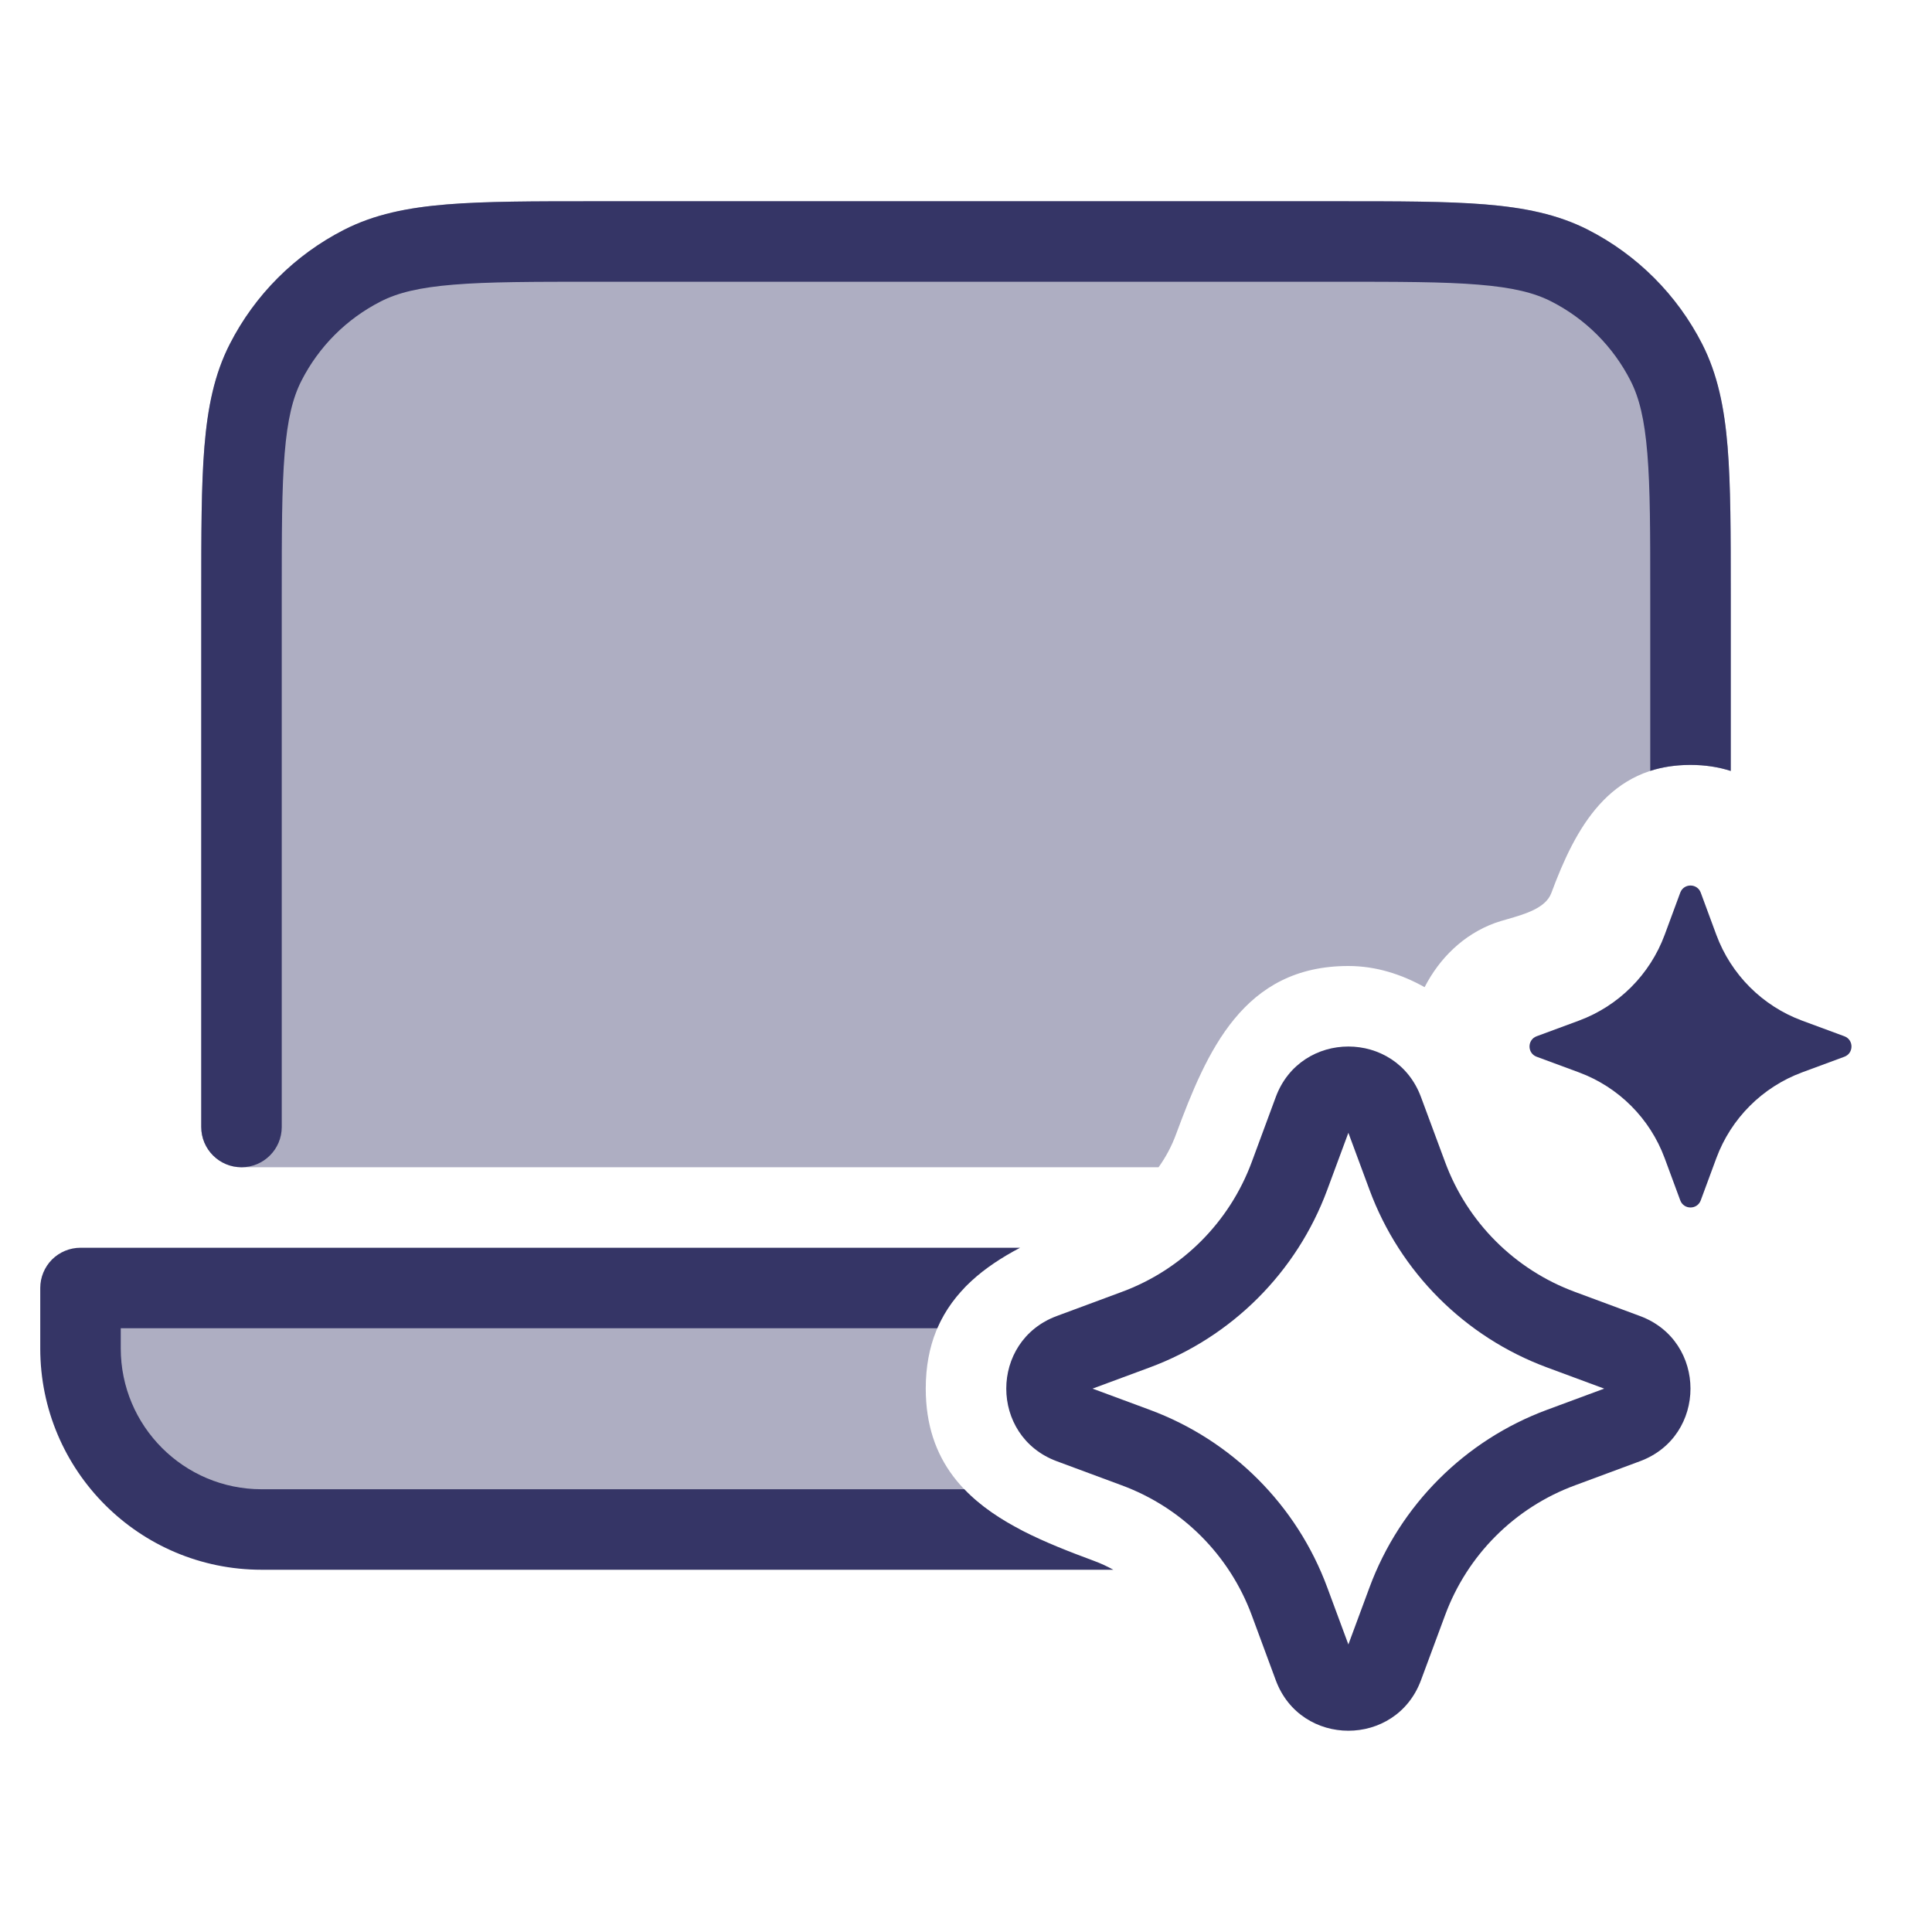 <svg width="24" height="24" viewBox="0 0 24 24" fill="none" xmlns="http://www.w3.org/2000/svg">
<g opacity="0.4">
<path d="M7.378 2.5C6.627 2.5 6.032 2.5 5.553 2.539C5.064 2.579 4.651 2.662 4.275 2.854C3.663 3.166 3.166 3.663 2.854 4.275C2.662 4.651 2.579 5.064 2.539 5.553C2.5 6.032 2.5 6.627 2.5 7.378V14C2.5 14.276 2.724 14.5 3 14.5H14.392C14.482 14.375 14.556 14.236 14.61 14.088C14.993 13.056 15.446 12 16.749 12C17.095 12 17.412 12.104 17.697 12.263C17.881 11.905 18.178 11.61 18.57 11.466C18.617 11.449 18.673 11.433 18.733 11.416C18.943 11.355 19.201 11.281 19.271 11.094C19.572 10.283 19.991 9.505 20.992 9.502H20.999C21.185 9.502 21.351 9.529 21.5 9.577V7.378C21.5 6.627 21.5 6.032 21.461 5.553C21.421 5.064 21.337 4.651 21.146 4.275C20.834 3.663 20.337 3.166 19.726 2.854C19.349 2.662 18.936 2.579 18.447 2.539C17.968 2.5 17.373 2.5 16.622 2.5H7.378Z" fill="#353566"/>
<path d="M11.978 16H1V16.75C1 17.993 2.007 19 3.25 19H12.672C12.012 18.654 11.5 18.158 11.5 17.249C11.5 16.702 11.686 16.305 11.978 16Z" fill="#353566"/>
</g>
<path d="M7.378 2.5H16.622C17.373 2.5 17.968 2.5 18.447 2.539C18.936 2.579 19.349 2.662 19.726 2.854C20.337 3.166 20.834 3.663 21.146 4.275C21.337 4.651 21.421 5.064 21.461 5.553C21.5 6.032 21.5 6.626 21.5 7.378V9.577C21.351 9.529 21.185 9.502 20.999 9.502H20.992C20.81 9.503 20.646 9.529 20.5 9.576V7.4C20.5 6.622 20.5 6.068 20.464 5.635C20.429 5.207 20.363 4.94 20.255 4.729C20.039 4.305 19.695 3.961 19.271 3.745C19.06 3.637 18.793 3.571 18.366 3.536C17.932 3.5 17.378 3.5 16.6 3.5H7.4C6.622 3.5 6.068 3.5 5.635 3.536C5.207 3.571 4.94 3.637 4.729 3.745C4.305 3.961 3.961 4.305 3.745 4.729C3.637 4.94 3.571 5.207 3.536 5.635C3.5 6.068 3.5 6.622 3.5 7.4V14C3.5 14.276 3.276 14.5 3 14.5C2.724 14.5 2.5 14.276 2.5 14L2.5 7.378C2.5 6.627 2.5 6.032 2.539 5.553C2.579 5.064 2.662 4.651 2.854 4.275C3.166 3.663 3.663 3.166 4.275 2.854C4.651 2.662 5.064 2.579 5.553 2.539C6.032 2.5 6.627 2.5 7.378 2.5Z" fill="#353566"/>
<path d="M12.672 15.5H1C0.867 15.5 0.74 15.553 0.646 15.646C0.553 15.74 0.5 15.867 0.5 16V16.75C0.5 18.269 1.731 19.5 3.25 19.5H13.83C13.753 19.457 13.672 19.42 13.588 19.389C12.989 19.167 12.382 18.922 11.979 18.5H3.25C2.284 18.5 1.5 17.716 1.5 16.75V16.5H11.643C11.841 16.042 12.222 15.736 12.672 15.5Z" fill="#353566"/>
<path fill-rule="evenodd" clip-rule="evenodd" d="M15.848 13.628C16.158 12.791 17.342 12.791 17.652 13.628L17.951 14.434C18.227 15.183 18.817 15.773 19.566 16.049L20.372 16.348C21.209 16.658 21.209 17.842 20.372 18.152L19.566 18.451C18.817 18.727 18.227 19.317 17.951 20.066L17.652 20.872C17.342 21.709 16.158 21.709 15.848 20.872L15.55 20.066C15.273 19.317 14.683 18.727 13.934 18.451L13.128 18.152C12.291 17.842 12.291 16.658 13.128 16.348L13.934 16.049C14.683 15.773 15.273 15.183 15.55 14.434L15.848 13.628ZM16.75 14.072L16.487 14.782C16.109 15.803 15.303 16.609 14.282 16.987L13.572 17.25L14.282 17.513C15.303 17.891 16.109 18.697 16.487 19.718L16.75 20.428L17.013 19.718C17.391 18.697 18.197 17.891 19.218 17.513L19.928 17.25L19.218 16.987C18.197 16.609 17.391 15.803 17.013 14.782L16.75 14.072Z" fill="#353566"/>
<path d="M21.127 11.088C21.083 10.971 20.917 10.971 20.873 11.088L20.679 11.613C20.496 12.107 20.107 12.496 19.613 12.679L19.088 12.873C18.971 12.917 18.971 13.083 19.088 13.127L19.613 13.321C20.107 13.504 20.496 13.893 20.679 14.387L20.873 14.912C20.917 15.029 21.083 15.029 21.127 14.912L21.321 14.387C21.504 13.893 21.893 13.504 22.387 13.321L22.912 13.127C23.029 13.083 23.029 12.917 22.912 12.873L22.387 12.679C21.893 12.496 21.504 12.107 21.321 11.613L21.127 11.088Z" fill="#353566"/>
</svg>

